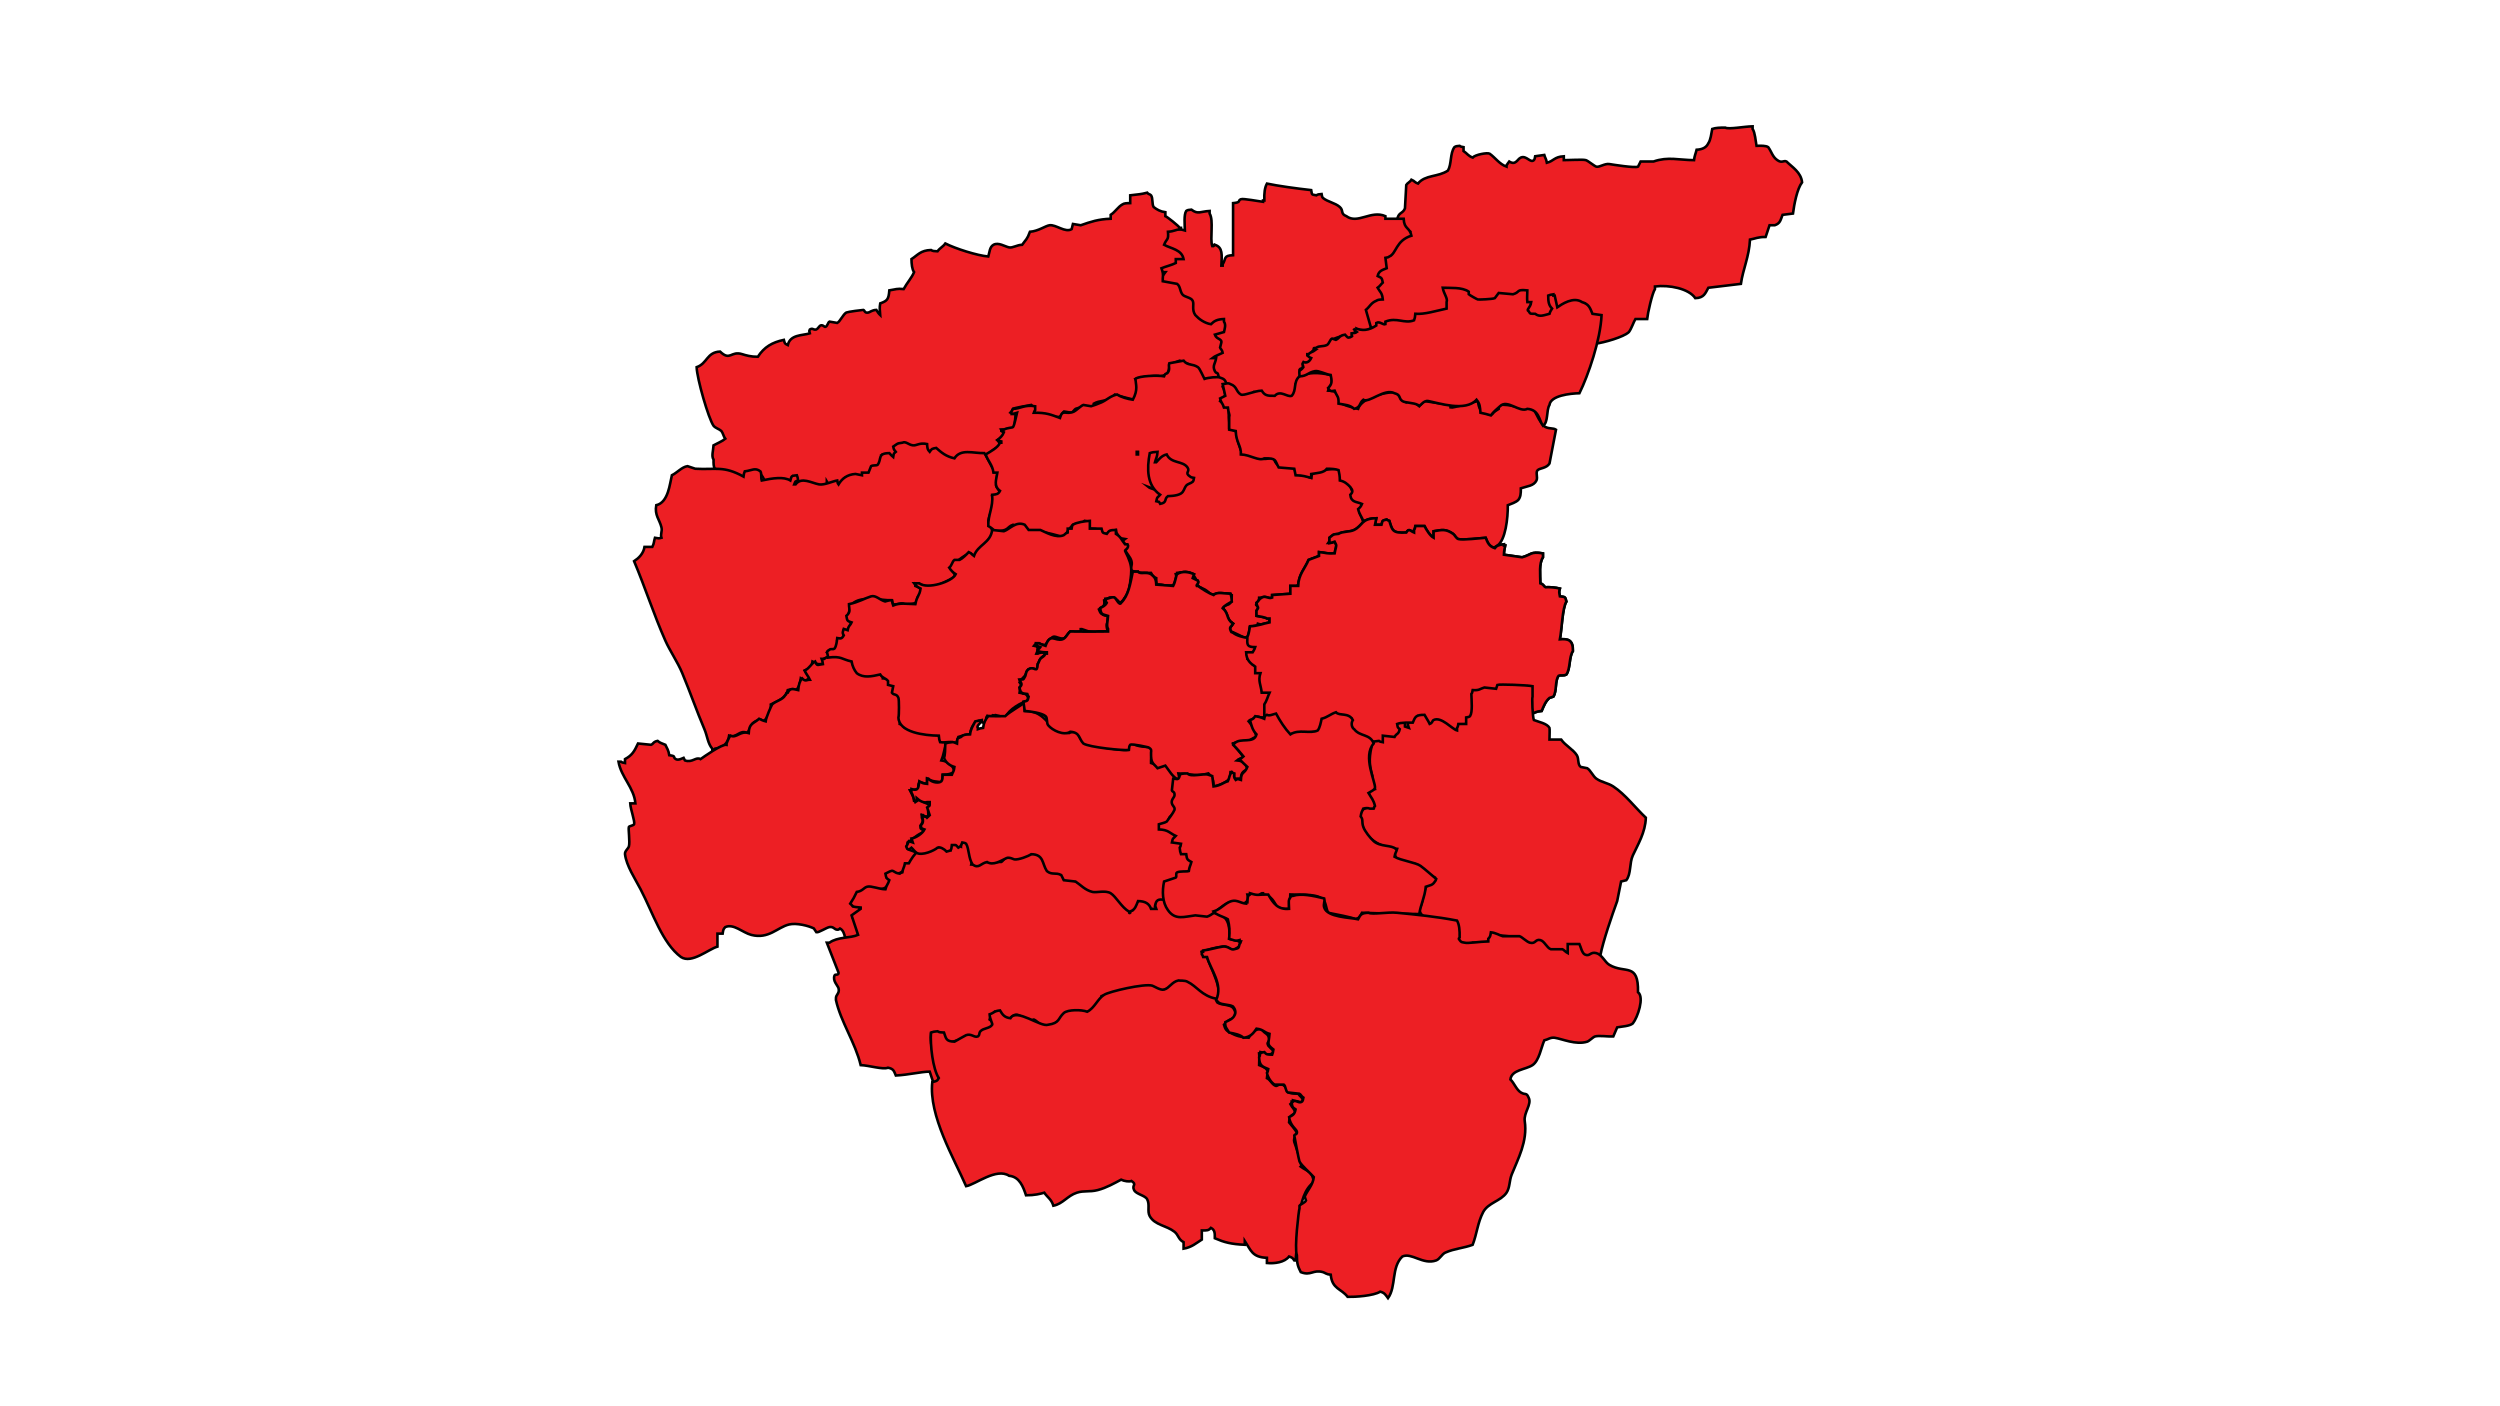 <?xml version="1.0" encoding="utf-8"?>
<!-- Generator: Adobe Illustrator 16.0.0, SVG Export Plug-In . SVG Version: 6.00 Build 0)  -->
<!DOCTYPE svg PUBLIC "-//W3C//DTD SVG 1.1//EN" "http://www.w3.org/Graphics/SVG/1.1/DTD/svg11.dtd">
<svg version="1.1" id="Layer_1" xmlns="http://www.w3.org/2000/svg" xmlns:xlink="http://www.w3.org/1999/xlink" x="0px" y="0px"
	 width="1920px" height="1080px" viewBox="0 0 1920 1080" enable-background="new 0 0 1920 1080" xml:space="preserve">
<path fill-rule="evenodd" clip-rule="evenodd" fill="#ED1F24" stroke="#000000" stroke-width="2" stroke-miterlimit="10" d="
	M1377,164c-2.667,0.333-5.333,0.667-8,1c-1.618,4.108-1.713,6.519-6,8c-1.333,0-2.667,0-4,0c-1,3-2,6-3,9
	c-5.933-0.035-7.685,1.199-12,2c-0.658,13.16-5.333,22.457-7,34c-8.333,1-16.667,2-25,3c-2.354,4.236-3.21,7.739-10,8
	c-4.98-7.399-20.122-10.374-31-9c0,0.667,0,1.333,0,2c-2.124,3.203-5.605,18.686-6,23c-3,0-6,0-9,0c-1.531,2.604-3.014,7.306-5,10
	c-3.846,3.759-19.109,8.19-26,9c0.675-5.072,4.908-16.742,3-20c-1.919-1.772-3.136-1.896-7-2c-0.605-4.468-2.313-5.754-4-9
	c-14.335-1.829-13.128,2.671-23,4c-0.072-4.271-0.817-6.164-2-9c-0.667,0-1.333,0-2,0c0,1,0,2,0,3c2.089,2.129,2.714,3.882,3,8
	c-1.833,1.285-1.712,1.968-4,3c-4.777,3.558-10.892,0.449-16-1c-0.536-1.516-0.675-1.693-1-4c1.519-1.02,1.967-1.498,3-3
	c-4.613-2.274-3.829-3.501-3-9c-1.257-0.65-2.071-1.089-3-2c-2.771,1.067-3.456,3.2-6,4c-2.992,0.94-9.958-1.455-11-1
	c-1,1.333-2,2.667-3,4c-2.398,1.029-13.605,1.312-15,1c-4.099-0.916-6.125-5.556-9-7c-5.516-2.771-10.511-0.532-15-2c0,1,0,2,0,3
	c3.905,3.212,2.463,7.111,2,13c-0.667,0-1.333,0-2,0c-3.113,2.065-19.477,4.75-22,4c-0.281,3.571-0.107,3.334-2,5
	c-6.678,5.023-11.97-2.964-21,1c0,0.667,0,1.333,0,2c-2.969,1.285-5.087-1.772-7-1c-0.372,0.15-0.33,2.253-5,3
	c-2.645-4.251-4.548-8.093-5-15c1.778-1.41,0.55-2.316,2-4c2.374-2.757,10.139-4.164,11-6c-2.883-1.834-3.607-2.421-4-7
	c2.315-1.615,2.352-1.461,3-5c-2.694-1.865-2.86-2.377-3-7c3.684-0.803,5.717-1.635,7-5c-0.961-1.417-0.977-3.273-1-6
	c1.667-0.333,3.333-0.667,5-1c1.406-2.937,0.347-5.988,1-7c2.285-3.543,12.134-6.622,14-11c-4.624-1.556-5.287-4.665-7-9
	c-1,0-2,0-3,0c0.744-6.219,4.444-4.713,6-9c0.333-6,0.667-12,1-18c0.58-1.16,3.054-2.339,4-4c2.665,1.154,2.104,1.916,5,3
	c5.57-6.935,15.407-4.885,23-10c2.922-4.914,1.516-13.247,5-18c1.18-0.803,1.681-0.773,4-1c1.073,0.752,0.945,0.601,3,1c0,1,0,2,0,3
	c2.718,1.807,3.543,3.777,7,5c1.927-2.291,11.361-3.935,13-3c4.357,3.058,7.533,8.059,13,10c0-0.333,0-0.667,0-1
	c0.682-0.771,1.311-2.231,2-3c5.218,3.266,6.177-1.745,9-3c4.243-1.886,7.334,4.497,10,2c0.752-1.073,0.602-0.946,1-3
	c2.333-0.333,4.667-0.667,7-1c0.836,2.9,1.391,2.574,2,6c5.452-1.4,5.598-4.551,13-5c0,1,0,2,0,3c4.045,0.034,14.718-0.723,17,0
	c1.638,0.519,6.62,4.665,8,5c2.41,0.585,6.476-2.589,10-2c2.612,0.437,19.613,3.141,22,2c0.667-1.333,1.333-2.667,2-4
	c3.333,0,6.667,0,10,0c10.984-3.819,19.493-1.093,31-1c0.404-3.505,1.257-4.912,2-8c4.554-0.246,7.481-1.746,9-5
	c1.753-2.464,2.342-7.641,3-11c2.448-0.85,6.184-1.039,10-1c2.639,1.486,14.313-0.833,21-1c0,0.667,0,1.333,0,2
	c1.915,2.847,2.289,9.286,3,13c3.28-0.117,7.184-0.236,9,1c2.681,3.729,3.222,7.379,7,10c3.604,2.555,4.83-0.041,7,1
	c4.424,4.409,11.145,8.186,12,16C1380.148,145.077,1377.913,156.905,1377,164z"/>
<path fill-rule="evenodd" clip-rule="evenodd" fill="#ED1F24" stroke="#000000" stroke-width="2" stroke-miterlimit="10" d="
	M1015,149c0.372,2.076,0.242,1.925,1,3c3.652,3.087,9.349,3.74,13,7c3.055,2.728,0.245,5.127,5,7c8.671,6.426,18.835-4.813,30,0
	c0,0.667,0,1.333,0,2c4.666,0,9.334,0,14,0c0.437,8.375,4.592,6.247,6,13c-12.02,3.702-11.456,13.684-17,16
	c-1.073,0.752-0.946,0.601-3,1c0.333,2.667,0.667,5.333,1,8c-3.379,1.409-5.977,1.903-7,6c2.933,1.474,3.223,1.082,4,5
	c-1.514,1.411-2.208,2.764-4,4c1.927,3.457,3.496,3.695,4,9c-2.532,0.074-3.716,0.121-5,1c-4.048,1.63-5.025,4.545-8,7
	c1.333,4.666,2.667,9.334,4,14c-2.091,1.121-1.832,1.435-5,2c-1.387-0.696-4.559-0.241-7-1c-0.672,4.05-1.835,6.19-6,7
	c-1.545-1.93-2.458-2.783-4-2c-2.396,0.708-5.355,1.458-8,3c-0.333,1-0.667,2-1,3c-6.091,4.672-14.11,0.831-16,10
	c2.542,1.456,1.128-0.217,2,3c-3.681,0.759-2.806,1.46-7,2c-0.376,5.819-2.007,2.916-3,5c0.333,2,0.667,4,1,6
	c-0.334,0.861-3.769,4.151-4,5c-0.742,2.729,1.819,1.243,2,2c1.302,5.454-3.971,8.826-9,9c-6.195-6.043-8.875,2.813-18-1
	c-2.927-1.223-1.773-3.422-7-4c-2.206,2.508-7.742,3.719-12,4c-4.853-10.273-19.084-13.202-20-26c1.32-2.74-0.196-2.411-1-6
	c2.837-0.293,4.364-0.666,6-2c0.804-1.021,0.355-0.274,1-2c-1.627-2.372-3.794-9.335-4-13c2.868-1.078,4.622-1.221,6-4
	c0.751-1.073,0.601-0.946,1-3c-0.913-0.932-1.331-1.755-2-3c-4.88,1.566-5.971,3.769-13,4c-2.214-2.777-7.07-4.228-9-7
	c-2.539-3.646,0.126-8.29-1-11c-2.333-1.333-4.667-2.667-7-4c-1-2-2-4-3-6c-3.942-4.367-11.895-1.539-13-9
	c1.025-1.117,2.12-2.833,3-4c-1.333,0-2.667,0-4,0c0-1.333,0-2.667,0-4c0.333,0,0.667,0,1,0c0-0.333,0-0.667,0-1
	c3-0.667,6-1.333,9-2c0.536-1.516,0.675-1.693,1-4c1.667,0,3.333,0,5,0c0-0.333,0-0.667,0-1c-1.914-1.148-3.309-4.177-5-5
	c-6.321-3.077-8.177,1.681-9-7c3.434-2.204,2.305-3.371,3-8c7.898-0.607,6.859-2.075,14,0c-0.156-4.485-0.849-12.221,1-15
	c1.18-0.803,1.681-0.773,4-1c5.125,3.862,6.722,1.421,14,1c0,0.667,0,1.333,0,2c3.252,5.261,0.086,19.107,2,25c0.333,0,0.667,0,1,0
	c1.023-0.639,0.204-2.169,1-1c6.214,1.866,5.447,7.925,5,16c0.333,0,0.667,0,1,0c0-0.333,0-0.667,0-1c2.863-4.561,0.359-6.716,8-7
	c0-13.332,0-26.668,0-40c6.626-0.629,3.167-1.82,6-3c1.77-0.737,14.106,1.68,17,2c0-0.333,0-0.667,0-1c0.333,0,0.667,0,1,0
	c-0.177-5.725,0.268-9.771,2-13c8.477,1.776,22.754,3.754,34,5c0.739,3.956,0.094,3.212,4,4
	C1012.18,149.197,1012.681,149.227,1015,149z"/>
<path fill-rule="evenodd" clip-rule="evenodd" fill="#ED1F24" stroke="#000000" stroke-width="2" stroke-miterlimit="10" d="
	M895,163c0,1,0,2,0,3c1.433,0.559,10.313,7.56,11,9c0.333,0,0.667,0,1,0c0,0.333,0,0.667,0,1c-4.798,0.453-4.817,1.643-10,2
	c0.579,6.855-0.893,4.812-3,10c5.479,3.018,13.578,3.643,15,11c-2,0-4,0-6,0c0,1,0,2,0,3c-2.927,1.488-7.71,2.676-11,4
	c1.15,3.36,1.376,4.356,1,8c0,0.667,0,1.333,0,2c3.666,0.667,7.333,1.333,11,2c2.527,1.842,2.083,5.308,4,8
	c1.617,2.27,6.718,2.288,8,5c1.294,2.737-0.946,6.698,2,11c2.87,3.101,6.996,6.121,12,7c2.551-2.578,4.924-3.79,10-4
	c0,0.667,0,1.333,0,2c1.659,2.453,0.616,5.25,0,8c-2.333,0.667-4.667,1.333-7,2c1.238,3.333,3.917,2.811,5,5c0,0.333,0,0.667,0,1
	c-0.333,1.333-0.667,2.667-1,4c0.289,1.03,1.586,1.415,2,4c-2.131,1.104-6.067,2.427-8,4c1,0,2,0,3,0c-0.598,4.156-3.097,5.951-1,10
	c1.569,3.03,2.091-0.76,3,5c-4,0.333-8,0.667-12,1c-1.085-2.456-2.65-6.649-5-8c-3.186-2.337-9.374-4.784-13-6c-2.667,1-5.333,2-8,3
	c0.045,6.338-1.693,8.18-7,9c-1.935-0.985-15.672,0.644-19,2c3.193,4.699,0.342,8.597,0,16c-3.09-0.086-16-4-16-4
	c-0.376,0.22-1.262,2.664-2,3c-4.76,2.168-9.482,1.43-14,4c0,0.667,0,1.333,0,2c-4.713,2.345-9.698,0.06-14,2
	c-0.595,0.269-2.183,2.729-3,3c-2-0.333-4-0.667-6-1c-0.451,0.202-2.258,3.746-3,4c-4.039,1.38-15.427-2.413-20-2
	c0.084-3.1,0.59-4.023,0-5c-0.74-0.872-1.26-1.128-2-2c-3.612,0.686-12.692,2.165-14,3c-0.803,1.179-0.773,1.681-1,4c1,0,2,0,3,0
	c-0.333,3.667-0.667,7.334-1,11c-3.333,0.333-6.667,0.667-10,1c0,0.333,0,0.667,0,1c2.525,1.466,1.544,0.44,2,4
	c-2.918,1.051-2.346,1.818-5,3c1.441,2.056,1.553,1.301,2,5c-6.081,1.555-6.822,5.689-13,7c-0.737-0.406-15.14-2.286-18-1
	c-3.246,1.46-2.05,3.461-8,4c-2.374-2.75-8.629-6.533-13-7c-1.568,1.829-0.882,1.396-4,2c-1.104-3.189-0.744-4.639-4-6
	c-2.76-1.193-6.277,2.896-12,1c-1.596-0.529-2.327-1.8-6-2c-0.867,1.191-0.823,1.125-2,2c0.636,3.79,0.316,4.492,0,9
	c-5.412-0.569-4.607-2.319-10-3c0,0.333,0,0.667,0,1c-0.333,0-0.667,0-1,0c0.558,1.604,0.8,2.404,1,5c-2.658,1.271-1.243,2.729-3,4
	c-1.853,1.341-4.571-0.644-6,1c-1.014,1.167,0.36,3.161-1,4c-1.667,0-3.333,0-5,0c0,0.667,0,1.333,0,2
	c-4.666,0.333-9.334,0.667-14,1c-3.422,1.824-1.646,4.801-7,6c-1.457-2.54-4.984,0.612-7-3c0,0.667,0,1.333,0,2
	c-1.875,0.652-3.913,0.952-7,1c-3.782-2.433-12.634-0.858-16-3c-0.945-0.601-1.678-3.108-3-4c-1.012,3.677-0.657,3.518-5,4
	c-2.594-2.804-10.632-1.249-17-1c-1.428-4.329-4.123-6.834-10-7c-1.065,0.778-3.692,1.489-5,2c0,1,0,2,0,3c-1.792-0.207-23-7-23-7
	c-1.049-1.549-1.031-4.085-1-7c-1.737-2.749-0.263-6.638,0-11c2.546-1.397,6.682-3.077,9-5c-1.218-1.579-1.749-4.443-3-6
	c-1.807-1.625-4.406-2.111-6-4c-3.947-5.703-12.662-35.963-13-45c8.287-2.829,7.699-11.501,18-12c7.947,7.607,8.211-0.8,17,2
	c2.65,0.844,6.72,2.057,12,2c4.935-7.542,11.041-11.069,20-13c0.829,2.963,0.443,2.733,3,4c1.959-8.188,11.016-7.212,17-9
	c-0.4-2.266-0.918-1.084,0-3c2.402-1.368,2.395,0.701,5,0c0.744-0.2,2.501-2.805,3-3c2.166-0.847,2.964,1.355,4,1
	c1.436-0.492,1.96-3.549,3-4c2,0.333,4,0.667,6,1c2.284-1.158,4.345-6.466,7-8c0.85-0.491,12.723-2.062,13-2
	c1.119,0.249,0.898,2.745,4,2c1.248-0.3,2.599-1.812,6-2c0.854,1.46,1.812,2.867,3,4c-0.306-4.509-0.645-5.208,0-9
	c5.533-1.934,6.465-3.196,7-10c5.202-0.779,5.622-1.519,11-1c2.387-4.497,6.293-8.776,8-13c-1.629-2.319-1.919-6.191-2-10
	c4.876-3.153,6.999-6.74,15-7c1.295,0.877,2.467,0.894,5,1c1.766-2.505,4.233-3.495,6-6c7.856,3.962,24.413,9.258,33,10
	c1.03-3.405,0.997-7.323,4-9c3.754-2.147,8.856,1.422,12,2c2.874,0.529,5.897-1.903,10-2c2.987-4.272,3.766-3.921,6-10
	c6.43-0.479,11.871-4.541,15-5c4.879-0.716,12.132,5.943,17,3c0.333-1.333,0.667-2.667,1-4c2,0.333,4,0.667,6,1
	c7.62-2.673,13.496-4.677,23-5c0-1,0-2,0-3c3.443-2.206,5.635-6.14,9-8c1.417-0.961,3.273-0.976,6-1c0-2,0-4,0-6
	c6.358-0.779,8.072-0.736,13-2c0.773,1.16,2.432,1.197,3,2c1.576,2.228,0.601,6.895,2,9C888.47,160.967,891.239,162.509,895,163z"/>
<path fill-rule="evenodd" clip-rule="evenodd" fill="#ED1F24" stroke="#000000" stroke-width="2" stroke-miterlimit="10" d="
	M685,461c-8.059,0.401-26.81-4.887-32,5c-0.236,0.382-2,9-2,9c1.283,2.072,2.077,2.303,3,5c-1.624,1.254-2.007,2.102-3,4
	c-1,0-2,0-3,0c0,2,0,4,0,6c-2.121,0.451-3.647,0.896-5,2c0.223,1.027-0.083,4.659-1,6c-2.478,1.498-5.349,0.396-7,3
	c2.252,2.377,1.092,0.351,1,4c-4.163,0.766-3.636,0.519-4,5c-5.692,0.272-3.625-0.097-8-2c-0.71,4.982-2.3,5.263-6,7
	c1.339,2.151,2.753,3.583,4,6c-2.67,0.979-1.718,1.282-5,2c-0.867-1.191-0.823-1.125-2-2c-0.567,3.579-1.171,7.451-4,9
	c-2.24-1.4-3.276-0.545-6,0c-1.664,6.453-7.75,8.444-13,11c0.501,3.858-2.097,10.896-6,13c-1.737-1.322-1.607-1.728-3-1
	c-6.763,1.781-5.689,4.974-9,10c-5.992-3.038-7.983,4.084-14,2c-0.727,5.817-4.978,9.533-11,10c-0.713,0.565-0.042,1.442-2,1
	c0-0.333,0-0.667,0-1c-3.425-4.022-3.731-9.664-6-15c-5.904-13.885-10.89-28.283-17-43c-3.584-8.634-9.504-17.104-13-25
	c-8.94-20.191-15.559-40.953-24-61c3.514-2.307,7.216-5.872,8-11c2,0,4,0,6,0c1.496-3.037,1.062-3.879,2-7c3.1,0.42,2.383,0.713,5,0
	c-0.927-2.997,0.755-4.822,0-8c-1.43-6.017-5.397-9.275-4-17c9.344-2.115,10.426-16.684,12-23c4.001-1.892,7.622-6.341,12-7
	c2,0.667,4,1.333,6,2c15.858,0.899,21.625-2.485,37,6c0.294-2.329,0.451-2.477,1-4c5.475-0.647,7.894-3.155,12,0
	c1.111,2.015,0.273,4.446,1,7c8.563-1.785,16.884-3.059,22,0c1.012-3.676,0.656-3.518,5-4c0.535,1.516,0.675,1.693,1,4
	c-2.873,1.12-1.842,0.174-3,3c0.333,0,0.667,0,1,0c4.487-5.987,12.275-1.069,18,0c3.969,0.741,10.581-2.435,14-3
	c0.372,2.076,0.242,1.924,1,3c2.642-4.388,6.597-7.58,13-8c1.667,0.333,3.333,0.667,5,1c0-0.667,0-1.333,0-2c1.667,0,3.333,0,5,0
	c0.667-1.667,1.333-3.333,2-5c1.466-0.909,3.96-0.273,5-1c3.359-4.424-0.369-8.927,9-9c0.87,1.048,1.956,2.125,3,3
	c0.552-3.136,0.21-2.434,2-4c-1.341-1.902-1.283-0.875-2-4c2.725-1.708,2.498-2.536,7-3c2.749-1.296,4.611,1.537,8,2
	c3.128,0.428,4.848-2.241,11-1c0.188,3.479,0.376,4.238,2,6c1.615-2.315,1.461-2.352,5-3c4.116,3.667,7.567,6.542,14,8
	c4.901-7.572,14.081-3.84,23-4c2.708,4.219,4.944,9.521,8,14c0.667,0,1.333,0,2,0c0,0.333,0,0.667,0,1
	c-0.333,3.333-0.667,6.667-1,10c0.694,2.23,2.36,2.514,3,6c-2,0.667-4,1.333-6,2c2.302,7.073-2.017,13.242-3,19
	c-0.597,3.492,3.801,5.438,4,11c-5.838,4.083-9.763,12.963-16,16c-1.345-2.305-1.22-1.823-2-2c-6.216,2.034-10.768,6.892-15,11
	c1.304,3.464,4.058,4.242,3,7c-1.795,1.734-15.877,8.491-19,8c-3.124-0.492-7.008-2.424-11-3c0,0.667,0,1.333,0,2
	c3.562,1.112,4.31,1.924,5,6c-8.145,3.625,2.264,8.126-13,8c-3.16-1.751-6.548,1.006-9,0C685.248,462.927,685.399,463.055,685,461z"
	/>
<path fill-rule="evenodd" clip-rule="evenodd" fill="#ED1F24" stroke="#000000" stroke-width="2" stroke-miterlimit="10" d="
	M1007,367c0.372-2.076,0.242-1.924,1-3c3.823-2.5,13.586-4.055,20-4c2.517,10.233,8.191,9.744,10,16c1.708,3.205-0.843,3.879,0,6
	c2.894,4.182,6.567,0.499,8,7c-4.985,2.985-0.114,6.276,1,12c-1.262,1.358-1.365,1.769-2,4c-2.786,1.229-6.576,4.069-9,5
	c-4.691,1.801-8.675-0.406-12,2c-1.495,1.397-2.886,3.244-4,5c0.667,0,1.333,0,2,0c1.737-1.322,1.607-1.728,3-1
	c2.502,1.457,2.156,0.586,3,4c-1.428,1.55-2.118,3.874-3,6c-2.733-0.662-6.9-0.554-11-1c-1.962,5.176-6.239,2.477-9,6
	c0,1.333,0,2.667,0,4c-0.728,1.412-3.339,1.859-4,3c-2.645,4.565-2.015,10.001-5,12c-1.774,1.215-1.749,0.015-3,1
	c-0.961,1.417-0.977,3.273-1,6c-8.21-0.164-9.056,1.391-15,3c-0.975,0.264-6.157-1.187-10-1c-0.123,4.014-0.081,3.171-2,5
	c-1.493,1.423,1.919,0.929,2,1c0.943,3.895-2.665,4.769-1,6c4.095,3.455,8.432,0.318,10,7c-3.033,0.983-2.988,1.966-6,3
	c-1.358-1.262-1.769-1.365-4-2c-0.829,2.963-0.443,2.732-3,4c-1.073-0.752-0.946-0.601-3-1c-0.084,3.817,0.053,5.365-1,7
	c-1.18,0.803-1.681,0.773-4,1c-2.412-2.629-8.215-3.89-11-6c0.877-2.72,1.707-2.938,3-5c-4.701-3.043-6.139-7.357-8-14
	c6.084-0.149,6.986-1.938,7-8c-1.604-0.558-2.404-0.8-5-1c-1.684,0.563-6.891-0.111-11,1c-2.776-3.839-6.113-5.151-11-7
	c1.023-3.744-1.911-8.844-5-10c-2.423-1.463-5.786-0.245-10,0c0,0.333,0,0.667,0,1c-0.333,0-0.667,0-1,0
	c0.521,2.243,1.163,2.899,0,5c-1.33,4.029-2.641,4.092-8,4c-1.549-1.049-4.085-1.031-7-1c0-1.667,0-3.333,0-5
	c-2.951-1.106-2.662-1.489-4-4c-5.491,0.199-11.829,0.273-15-2c-1.398-2.66,0.954-3.198,0-7c-0.868-3.459-3.812-5.57-5-9
	c1.624-1.35,1.121-0.64,2-3c-2.057-1.224-2.913-1.648-4-4c1.754-0.631,0.971-0.193,2-1c-3.743-0.531-4.675-1.099-6-4
	c-0.752-1.073-0.602-0.945-1-3c-5.118,0.676-6.083,3.945-9,3c-5.012-2.791-2.52-4.116-12-4c0.642-2.185,1.277-2.931,0-5
	c-1.073-0.752-0.946-0.601-3-1c-2.692,2.97-6.714,1.878-9,3c-2.728,2.921-5.12,6.265-7,10c-4.279-2.156-23.199-6.58-26-5
	c-6.708-4.364-1.523-4.059-10-4c-1-0.333-2-0.667-3-1c-5.252,1.851-2.491,4.833-14,5c-1.483-1.746-2.874-2.836-5-4
	c-0.242-8.74,3.866-14.455,3-24c3.542-0.344,4.609-0.436,6-3c-5.117-3.937-2.867-8.337-2-14c-1,0-2,0-3,0
	c-0.827-6.135-4.26-8.862-6-14c3.32-1.952,9.484-5.196,11-9c0.333,0,0.667,0,1,0c0-0.333,0-0.667,0-1c-2.076-0.372-1.924-0.242-3-1
	c2.002-1.715,3.942-3.244,5-6c-1.191-0.868-1.125-0.822-2-2c0.667,0,1.333,0,2,0c2.334-1.529,6.23-1.394,7-2
	c1.424-2.241,2.365-8.765,3-11c-2.185,0.642-2.931,1.277-5,0c0.913-0.932,1.331-1.755,2-3c5.401,0.022,8.809-3.394,17-2c0,1,0,2,0,3
	c-0.804,1.021-0.355,0.274-1,2c9.624-0.168,13.099,1.449,20,4c2.156-7.426,4.686-1.889,11-5c1.404-0.692,5.349-4.469,7-5
	c2,0.333,4,0.667,6,1c1.464-0.376,5.448-1.874,8-3c3.898-1.72,6.899-5.062,12-6c2.813,2.035,8.139,3.442,12,4
	c4.25-7.967,2.204-11.721,2-16c2.667-2.423,17.166-2.843,22-2c1.015-2.863,1.873-1.34,3-3c1.781-2.623,0.189-4.622,1-7
	c3.666-0.667,7.333-1.333,11-2c3.038,3.962,6.729,2.124,11,5c1.503,1.012,4.065,7.403,5,9c2.811-1.02,10.472-1.852,12-1
	c3.261,1.037,3.917,1.784,5,5c-3.245,0.828-1.528-0.49-3,2c1.295,1.795,2.327,6.72,2,7c-1.732,1.724-2.783,1.499-4,4
	c1.855,1.386,5.872,5.002,7,7c-1.001,2.176,0.231,7.973,0,14c1.8,0.779,4.532,1.774,6,3c-1.501,2.695,3.457,15.201,4,16
	c2.885,1.741,3.628-0.888,7,0c6.845,1.802,5.819,6.978,17,3c1.482,6.34,4.677,8.321,13,8c1.545,0.708,0.135,0.129,3,0
	c0.807,3.717,1.133,5.072,5,6C1001.082,363.889,1003.703,366.224,1007,367z"/>
<path fill-rule="evenodd" clip-rule="evenodd" fill="#ED1F24" stroke="#000000" stroke-width="2" stroke-miterlimit="10" d="
	M873,347c0,0.667,0,1.333,0,2c0.333,0,0.667,0,1,0c0-0.667,0-1.333,0-2C873.667,347,873.333,347,873,347z"/>
<path fill-rule="evenodd" clip-rule="evenodd" fill="#ED1F24" stroke="#000000" stroke-width="2" stroke-miterlimit="10" d="
	M909,368c0.333-2.333,0.667-4.667,1-7c-5.393-1.792-5.452-4.692-13-5c-3.155-2.044-9.583,0.622-13,2c2.754,4.019,1.181,5.712,1,11
	c3.185,2.58,6.783,7.525,9,11c4.702-1.533,10.917-1.835,14-5c2.011-2.064,1.534-4.196,4-6c0-0.333,0-0.667,0-1
	C911,368,910,368,909,368z"/>
<path fill-rule="evenodd" clip-rule="evenodd" fill="#ED1F24" stroke="#000000" stroke-width="2" stroke-miterlimit="10" d="
	M882,374c1.021,0.804,0.274,0.355,2,1C882.979,374.196,883.726,374.645,882,374z"/>
<path fill-rule="evenodd" clip-rule="evenodd" fill="#ED1F24" stroke="#000000" stroke-width="2" stroke-miterlimit="10" d="
	M1151,311c10.258-0.92,13.4,2.922,27,3c1.375,3.274,5.705,12.543,9,14c3.482,1.54,5.694,0.525,8,2c-1.667,8.666-3.333,17.334-5,26
	c-2.287,3.637-7.265,3.462-9,5c-1.91,1.693,0.227,5.415-1,8c-1.998,4.209-7.243,4.418-12,6c0.072,4.166-0.229,6.829-2,9
	c-2.059,1.946-5.148,2.832-8,4c0.104,9.893-1.759,26.826-8,31c-1.895,1.521-3.589,1.789-7,2c-1.141-2.178-2.624-5.077-4-7
	c-2.102,0.379-18.548,1.924-21,1c-1.602-0.604-1.792-3.22-3-4c-5.961-3.854-6.99-2.798-13-2c0,2,0,4,0,6
	c-2.076-0.372-1.925-0.242-3-1c-3.728-3.864-3.836-8.267-11-9c-0.333,1.667-0.667,3.333-1,5c-1.333,0-2.667,0-4,0
	c-0.333-0.667-0.667-1.333-1-2c-1.751-1.075-0.711,1.54-1,2c-4,0-8,0-12,0c-0.973-3.303-1.85-4.127-2-9
	c-2.329-0.294-2.477-0.451-4-1c-1.271,4.553-3.176,4.301-9,4c0.505-3.188,0.872-2.919,2-5c-1.667,0-3.333,0-5,0
	c-1.18,0.803-1.681,0.773-4,1c-1.428-3.413-3.13-5.312-4-9c1.521-1.313,2.113-1.895,3-4c-4.142-1.867-8.328-0.94-9-7
	c2.108-2.063,2.147-3.331,0-6c-2.132-2.239-4.331-4.255-8-5c-0.023-3.578-0.462-5.414-1-8c-2.241-0.779-5.431-1.021-9-1
	c-2.376,3.251-7.348,3.191-12,4c0,1,0,2,0,3c-4.017-0.856-6.095-1.977-12-2c-0.333-1.667-0.667-3.333-1-5c-4-0.333-8-0.667-12-1
	c-3.179-5.678-1.301-7.13-11-7c-4.14,2.437-10.521-2.711-18-3c0.318-6.784-3.6-8.803-4-18c-1.667-0.333-3.333-0.667-5-1
	c0-3.333,0-6.667,0-10c0.714-1.643-0.651-2.824-1-7c-1,0-2,0-3,0c-1.013-3.531-2.12-3.297-3-7c1.333-0.667,2.667-1.333,4-2
	c-0.667-3-1.333-6-2-9c3.269-0.328,3.817-1.24,6,0c5.211,1.795,4.031,5.622,8,8c2.087,1.159,10.237-2.791,16-3
	c2.255,3.549,3.906,4.122,10,4c4.406-4.785,9.484,1.263,13,0c4.023-4.366,0.978-10.731,6-15c6.872-3.094,14.464-3.172,24-1
	c0.652,1.875,0.952,3.913,1,7c-1.954,1.521-2.221,2.172-3,5c5.373,0.11,6.504,1.228,8,5c0.994,1.68,0.103,2.291,1,4
	c2.666,2.308,10.514,4.099,14,5c2.424-7.54,16.937-12.557,29-13c1.892,2.023,5.365,7.113,8,8c0.667-0.333,1.333-0.667,2-1
	c4.093,0.095,5.785,2.171,8,4c0.816-0.931,2.874-3.633,4-4l20,3c0,0.667,0,1.333,0,2c1.635,0.52,17.844-4.389,21-5
	c0.596,3.703,1.082,7.392,5,9c1.417,0.961,3.273,0.977,6,1c1.341-1.773,3.07-2.852,5-4C1151,313,1151,312,1151,311z"/>
<path fill-rule="evenodd" clip-rule="evenodd" fill="#ED1F24" stroke="#000000" stroke-width="2" stroke-miterlimit="10" d="
	M1108,221c5.867,0.265,14.82-0.606,20,3c0,0.667,0,1.333,0,2c0.956,0.818,6.257,3.825,7,4c0.65,0.153,11.144-0.208,13-1
	c1-1.333,2-2.667,3-4c3.666,0.333,7.333,0.667,11,1c5.943-1.769,1.922-3.878,11-3c-0.069,4.751-0.344,5.899,0,9c1,0,2,0,3,0
	c-0.741,4.685-4.24,5.943-2,7c1.462,2.521,1.255,1.828,5,2c3.469,2.694,6.481,1.1,11,0c0.708-2.347,1.024-2.234,2-4
	c-2.441-2.48-2.983-4.896-3-10c1.516-0.535,1.693-0.675,4-1c0,0.333,0,0.667,0,1c0.333,0,0.667,0,1,0c0.667,3,1.333,6,2,9
	c3.441-2.334,12.354-8.44,19-4c5.159,1.541,6.115,4.237,8,9c2.333,0.333,4.667,0.667,7,1c-0.833,18.932-10.116,46.016-17,60
	c-7.166,0.192-22.099,1.748-23,9c-2.575,4.327-0.745,13.328-5,16c-3.05-4.392-2.985-12.348-12-13c-6.023,3.199-15.382-7.779-21-2
	c-2.261,2.026-5.251,4.488-7,7c-2.163-0.753-5.55-1.491-8-2c-0.416-4.75-0.293-6.594-3-10c-8.542,9.468-28.924,2.544-37,1
	c-4.413-0.844-6.029,5.141-8,3c-3.637-1.89-9.992-1.579-12-3c-3.157-2.234-0.854-4.648-6-6c-7.786-4.045-19.547,7.853-24,5
	c-3.186,2.557-1.822,5.844-7,7c-3.333-3.145-7.088-3.068-12-4c0.22-5.962-1.063-5.025-3-10c-2.402,0.307-3.317,1.054-5-2
	c3.119-2.896,3.003-5.313,2-10c-3.507-0.431-9.286-3.498-12-3c-5.451,1-6.427,4.042-12,4c-0.423-6.225,0.14-3.108,3-7
	c-0.308-2.161-1.394-1.949,0-4c2.478,1.109,4.635-0.163,6-3c-2.189-0.899-1.443-0.862-3-2c0-0.333,0-0.667,0-1c0.333,0,0.667,0,1,0
	c1.406-1.609,3.311-1.715,5-3c-0.333,0-0.667,0-1,0c-0.488-2.757,0.558-1.18,2-2c2.285-1.617,4.948-0.64,8-2
	c1.739-0.775,2.48-4.411,4-5c1,0.333,2,0.667,3,1c2.686-1.271,2.466-3.271,7-4c1.743,1.962,2.035,2.801,4,2
	c2.729-1.598,0.824,0.157,1-3c2.328-0.195,2.826-0.193,4-1c-1.191-0.867-1.125-0.823-2-2c1.083-0.909,0.085,0.078,1-1
	c4.742,2.228,10.139,1.953,16-2c0-0.667,0-1.333,0-2c2.858-1.489,5.093,1.746,7,1c0-0.667,0-1.333,0-2c8.818-3.57,14.63,1.896,22-1
	c0.558-1.604,0.8-2.404,1-5c7.105,0.535,15.681-2.213,24-4c0-1.667,0-3.333,0-5C1112.103,229.212,1108.811,225.689,1108,221z"/>
<path fill-rule="evenodd" clip-rule="evenodd" fill="#ED1F24" stroke="#000000" stroke-width="2" stroke-miterlimit="10" d="
	M889,347c-0.275,4.114-1.139,4.761-2,8c0.333,0,0.667,0,1,0c2.176-2.363,4.256-5.167,8-6c3.467,7.243,12.331,4.687,16,10
	c2.316,3.354-2.688,3.931,2,7c1.073,0.752,0.945,0.602,3,1c-0.372,2.076-0.242,1.924-1,3c-1.35,1.214-3.878,1.567-5,3
	c-1.751,2.237-1.631,4.468-4,6c-3.216,2.08-10,2-10,2c-3.363,2.448-0.185,4.82-6,6c-1.456-2.542,0.217-1.128-3-2
	c0.725-3.818,1.139-2.836,3-5c-10.233-7.158-10.294-19.789-8-32C884.725,347.401,886.152,347.11,889,347z"/>
<path fill-rule="evenodd" clip-rule="evenodd" fill="#ED1F24" stroke="#000000" stroke-width="2" stroke-miterlimit="10" d="
	M678,517c0,1.333,0,2.667,0,4c1.667,0,3.333,0,5,0c0,1.333,0,2.667,0,4c1,0,2,0,3,0c0,2,0,4,0,6c1.667,0.333,3.333,0.667,5,1
	c0,0.667,0,1.333,0,2c2.175,3.583,0.434,18.215,0,22c4.899,1.001,1.857,1.789,4,3c2.667,0,5.333,0,8,0c7.957,4.062,6.525,3.999,19,4
	c0,1.667,0,3.333,0,5c2.355,0.572,3.142,1.14,5,2c-2.004,5.865-2.288,9.933-4,14c4.881,0.687,9.412,3.766,10,9
	c-3.032,1.129-4.047,1.936-9,2c-0.068,2.856-0.391,4.279-1,6c-4.541-1.336-5.434-0.071-11-3c0,1.333,0,2.667,0,4
	c-3.326-0.263-5.338-1.866-6-1c-1.247,2.041-0.415,3.045-1,5c-2.606,0.812-4.041,0.425-6,1c1.408,2.639,2.737,5.936,4,9
	c2.055-1.441,1.301-1.553,5-2c1.681,3.682,4.041,1.941,6,5c-2.004,2.094-0.856,5.439-1,9c-0.333,0-0.667,0-1,0c0-0.333,0-0.667,0-1
	c-2.638,0.022-1.179,0.369-4-1c0,0.667,0,1.333,0,2c2.236,3.849-1.802,4.991-1,8c0.224,0.84,2.308,1.231,3,3
	c-5.651,1.456-8.356,5.414-13,8c-0.257,3.196-0.994,3.191,0,5c1.94,1.177,4.205,1.33,7,3c0,0.667,0,1.333,0,2
	c-4.923,3.09-6.992,10.188-12,13c-3.383,1.996-5.859-0.747-8,0c-3.1,1.224-2.261,0.375-3,4c2.006,1.396,2.066,1.346,3,4
	c-4.117,3.42-3.447,5.183-12,5c-4.453-3.132-12.416,1.859-14,5c-1.771,2.294-1.375,3.383-4,5c0.333,1,0.667,2,1,3
	c4.566,0.188,5.04,0.017,6,4c-2.69,0.894-4.818,2.604-6,5c2.698,3.524,3.913,7.941,4,14c-0.667,0-1.333,0-2,0
	c-1.69,1.142-4.896,1.066-8,1c-0.648-3.092-1.471-5.645-4-7c-0.751,0.356-0.043,1.056-2,1c-2.216-0.063-2.706-2.52-6-2
	c-2.184,0.345-8.299,4.359-10,4c-0.667-1-1.333-2-2-3c-4.045-1.982-13.235-4.377-19-3c-8.893,2.125-15.638,11.479-29,8
	c-6.748-1.757-13.558-8.869-20-6c-1.495,1.624-1.552,2.023-2,5c-1.333,0-2.667,0-4,0c0,3.333,0,6.667,0,10
	c-6.858,1.933-19.9,13.422-28,8c-14.218-10.504-21.482-33.683-31-52c-4.325-8.324-10.926-18.083-12-27c-0.289-2.401,2.491-4.178,3-6
	c0.943-3.38-0.658-13.697,0-15c0.281-0.557,3.691-1.074,4-2c0.755-2.267-2.771-11.387-3-16c1.333,0,2.667,0,4,0
	c-1.113-12.264-10.88-19.965-13-32c0.667,0,1.333,0,2,0c1.073,0.752,0.946,0.602,3,1c0-1,0-2,0-3c5.521-3.015,7.115-5.882,10-12
	c3.333,0.333,6.667,0.667,10,1c1.867-0.685,1.541-2.303,5-3c1.55,1.428,3.874,2.118,6,3c1.332,2.839,2.409,4.155,3,8
	c5.783,0.746,2.27,1.304,5,3c1.905,1.184,5.218-0.692,6-1c0.333,0.667,0.667,1.333,1,2c5.839,2.044,8.406-3.062,12-1
	c2.387-1.664,16.431-11.705,20-11c0-0.333,0-0.667,0-1c0,0,1.54-4.368,3-6c4.777,2.205,7.106-3.927,14-2
	c0.346-7.858,3.977-7.266,8-11c1.869,0.837,2.663,1.38,5,2c0.348-3.104,4.376-12.019,5-13c2.692-2.653,8.185-3.562,10-7
	c2.031-1.638-0.703-1.166,2-2c1.812-3.863,4.055-2.873,8-2c0.3-3.602,1.104-6.979,3-9c2.679,2.778,3.56,0.971,6,1
	c-1.291-2.688-2.883-4.313-4-7c3.98-1.984,4.644-5.07,8-7c1.693,3.911,1.603,2.504,6,2c-0.294-2.329-0.451-2.477-1-4
	c0.667,0,1.333,0,2,0c2.577-2.27,11.648-4.999,16-2c6.411,2.63,6.432,7.993,11,12C665.264,520.076,670.457,517.741,678,517z"/>
<path fill-rule="evenodd" clip-rule="evenodd" fill="#ED1F24" stroke="#000000" stroke-width="2" stroke-miterlimit="10" d="
	M837,400c0,2,0,4,0,6c3,0,6,0,9,0c0.946,3.393,0.385,3.111,4,4c1.865-2.694,2.377-2.86,7-3c0,1,0,2,0,3c3.91,2.301,4.232,4.658,7,8
	c0.667,0,1.333,0,2,0c1.552,2.859-2.263,4.484-2,5c7.159,14.053,4.614,14.959,3,33c-3.524,1.823-3.367,5.208-7,7
	c-1.962-2.666-3.558-3.635-8-4c-0.98,0.798-2.744,1.446-4,2c0.574,4.101-0.342,4.754-4,7c1,2.273,0.745,2.774,3,4
	c1.153,0.822,1.24,0.47,4,1c0,1.333,0,2.667,0,4c-1.422,2.063-1.414,5.086,0,8c-2.333,0-4.667,0-7,0c-4.88,2.317-12.957-2.263-14-2
	c0,0.667,0,1.333,0,2c-0.24,0.121-3,1-3,1c-1.667-0.333-3.333-0.667-5-1c-1.333,1.667-2.667,3.333-4,5c-3.281,1.474-6.923-1.564-9-1
	c-2.188,0.594-4.05,5.199-6,6c-4.602,1.89-5.887-3.485-9,1c3.245,0.828,1.528-0.49,3,2c0.144,1.124-0.067,1.788-1,4
	c0.333,0,0.667,0,1,0c0.715-0.492,4.529-1.75,7,0c-3.146,2.28-5.44,2.75-6,8c-0.803,1.18-0.773,1.681-1,4c-2.333,0-4.667,0-7,0
	c-1.971,5.6-4.399,5.562-7,10c2.344,3.244,0.634,2.748,0,8c5.443,0.907,6.08,1.117,7,6c-5.638,1.413-14.896,6.469-18,13
	c-1.104-0.315-8.763-2.244-9-2c-1.387,0.739-3.4,3.404-5,1c-1.251,1.743-0.013,4.126-2,5c-2.228,0.98-2.061-3.791-7,0
	c-2.209,2.253-3.444,5.052-4,9c-4.614,0.135-5.579,1.087-9,2c-0.474,1.299-1.214,3.959-2,5c-2.977-2.301-7.275-0.318-12-1
	c-0.558-1.604-0.8-2.404-1-5c-10.906-0.13-30.791-2.467-31-14c0.531-1.058,0.548-13.949,0-15c-1.41-3.532-3.45-1.738-5-4
	c0.333-1.667,0.667-3.333,1-5c-1.333-0.333-2.667-0.667-4-1c0-1,0-2,0-3c-1.77-2.273-4.293-2.107-6-5
	c-6.656,1.519-12.992,2.893-18-1c-1.928-2.316-3.391-5.497-4-9c-7.643-1.606-7.518-4.257-18-3c-0.395-3.979-1.977-4.031,1-6
	c1.397-1.11,2.66,0.192,4-1c1.274-1.828,1.707-5.257,2-8c2.402,0.307,3.318,1.054,5-2c-1.28-2.043-0.686-2.833,0-5
	c1,0.333,2,0.667,3,1c0.772-3.965,1.657-2.997,3-6c-3.364-1.121-3.313-1.133-4-5c3.701-3.288,2.026-4.805,2-9
	c7.137-1.415,12.759-4.775,17-6c3.678-1.062,6.648,2.881,11,4c0.148,0.038,2.354-1.203,5-1c0.294,2.329,0.451,2.477,1,4
	c5.449-2.199,9.446-1.186,17-1c1.321-6.777,3.142-6.081,4-12c-2.395-1.169-3.544-1.903-5-4c1.333,0,2.667,0,4,0
	c6.279,4.864,25.456-1.263,28-7c-2.126-1.358-3.623-2.892-5-5c1.896-1.437,2.316-4.743,4-6c1.333,0,2.667,0,4,0
	c2.244-1.075,5.289-4.173,7-6c2.31,1.012,2.163,1.712,4,3c2.961-8.769,12.733-9.815,14-20c3,0.333,6,0.667,9,1
	c4.448-1.538,9.213-7.961,16-5c1,1.333,2,2.667,3,4c3,0,6,0,9,0c3.862,1.623,12.012,6.64,18,4c1.546-1.133,0.843-1.084,3-2
	c0-1,0-2,0-3c1,0,2,0,3,0c0.372-2.076,0.242-1.924,1-3C826.823,401.137,833.271,400.22,837,400z"/>
<path fill-rule="evenodd" clip-rule="evenodd" fill="#ED1F24" stroke="#000000" stroke-width="2" stroke-miterlimit="10" d="
	M888,449c4.333,0.333,8.667,0.667,13,1c1.901-3.556,2.088-7.653,3-9c3.935-2.848,9.615-1.576,13,0c-0.333,1-0.667,2-1,3
	c1.333,0.667,2.667,1.333,4,2c1.002,1.911-1.443,3.291-1,4c0.333,0,0.667,0,1,0c2.738,2.063,8.896,5.959,12,7
	c2.582-2.73,8.329-1.065,13-1c0.599,1.725,0.89,3.152,1,6c-1.768,1.12-5.864,3.105-7,5c5.009,4.475,2.482,8.365,8,12
	c-1.551,2.488-2.977,2.522-2,5c1.294,2.468-0.429,0.681,2,2c2.725,2.16,7.802,3.616,12,4c0,1.667,0,3.333,0,5c0.667,0,1.333,0,2,0
	c1.18,0.803,1.681,0.773,4,1c0,1.333,0,2.667,0,4c-1,0.333-2,0.667-3,1c-1.18,0.803-1.681,0.773-4,1c0,1.333,0,2.667,0,4
	c3.393,0.946,3.111,0.385,4,4c1,0,2,0,3,0c0,1.667,0,3.333,0,5c0.333,0,0.667,0,1,0c0,0.333,0,0.667,0,1c1,0,2,0,3,0
	c-0.778,6.545,0.53,8.518,1,15c1.667,0.333,3.333,0.667,5,1c0,1.333,0,2.667,0,4c-2.791,3.14-3.089,10.099-4,15c-1,0-2,0-3,0
	c-1.764-0.883-2.862-0.761-4,0c-1.667,1-3.333,2-5,3c2.586,3.076,4.591,6.239,6,12c-3.602,0.758-5.543,3.291-8,4
	c-2.801,0.809-5.92-1.165-10,1c2.403,4.586,5.737,5.965,8,11c-2.121,0.451-3.647,0.896-5,2c5.514,0.562,6.834,2.164,8,7
	c-3.75,1.36-4.817,3.081-5,7c-1.667,0-3.333,0-5,0c-0.737-3.366,0.614-2.874-2-4c0-0.333,0-0.667,0-1c-0.333,0-0.667,0-1,0
	c-0.397,4.541,0.203,4.759-3,7c-1.343,0.973-5.647,3.404-10,4c-0.015-3.811-0.354-5.985-2-8c-0.74-0.872-1.26-1.128-2-2
	c-9.108,2.625-12.487,0.349-23,0c0.525,2.666,0.83,2.322,0,5c-4.607-2.438-6.971-7.059-10-11c-2,0.667-4,1.333-6,2
	c-3.42-4.118-5.183-3.447-5-12c0.043-1.423,0.798-2.451-2-4c0,0-12.282-3-14-2c-0.803,1.18-0.773,1.681-1,4
	c-3.912,0.578-30.688-2.053-35-5c-3.644-3.952-2.474-8.496-10-9c-4.935,3.244-13.755-1.02-17-5c-1.446-1.774-0.314-5.568-2-7
	c-2.917-2.478-11.751-3.661-16-4c-0.333-2.333-0.667-4.667-1-7c3.393-0.946,3.111-0.385,4-4c-0.804-1.021-0.355-0.274-1-2
	c-4.419-0.484-5.2-0.729-6-5c2.519-2.526,1.487-2.723,0-6c3.58-0.417,2.516,0.472,4-2c1.083-1.301,0.578-4.505,3-6
	c4.593-2.835,6.432,4.042,7-4c0.648-0.86,1.337-3.145,2-4c1.732-1.724,2.783-1.499,4-4c0.333,0,0.667,0,1,0c0-0.333,0-0.667,0-1
	c-3.089-0.005-5.134-0.339-7-1c0-0.333,0-0.667,0-1c1.191-0.868,1.125-0.822,2-2c-2.873-1.12-1.842-0.174-3-3c0.667,0,1.333,0,2,0
	c1.064,0.778,3.692,1.489,5,2c3.778-10.389,7.188-3.234,13-5c2.637-0.801,3.938-4.641,6-6c11.641,0.159,18.169,0.163,29,0
	c0-0.667,0-1.333,0-2c-1.464-2.423-0.245-5.786,0-10c-4.125-1.376-5.479-0.551-6-6c2.05-1.099,3.841-1.822,5-4
	c-0.752-1.073-0.602-0.945-1-3c3.068-0.213,4.953-1.972,7-1c1.136,0.54,3.76,6.623,5,4c5.732-5.613,7.033-14.517,9-24
	c1.333,0,2.667,0,4,0c1.42,2.363,6.383-0.19,10,2C886.636,443.267,887.723,444.055,888,449z"/>
<path fill-rule="evenodd" clip-rule="evenodd" fill="#ED1F24" stroke="#000000" stroke-width="2" stroke-miterlimit="10" d="
	M1057,398c-0.333,1.667-0.667,3.333-1,5c1.667,0,3.333,0,5,0c0.946-3.393,0.385-3.111,4-4c1.021,0.804,0.274,0.355,2,1
	c2.347,7.534,2.369,9.542,13,9c2.228-3.594,3.03-1.167,6,0c0-0.667,0-1.333,0-2c0.752-1.073,0.602-0.945,1-3c2.333,0,4.667,0,7,0
	c1.393,2.754,4.27,7.541,7,9c0-1.667,0-3.333,0-5c6.611-1.083,9.28-1.936,15,2c1.23,0.847,2.361,3.539,4,4
	c3.498,0.985,17.051-0.775,21-1c1.589,4.061,2.712,6.566,7,8c1.566-1.952,2.927-2.522,7-3c0,0.333,0,0.667,0,1c0.333,0,0.667,0,1,0
	c-0.482,2.473-0.862,3.684-1,7c4.666,0.667,9.334,1.333,14,2c6.998-1.891,6.384-4.688,16-3c0,1,0,2,0,3
	c-3.196,4.792-2.053,13.196-2,20c2.65,0.832,2.325,2.146,4,3c2.741-0.255,7.866,0.211,11,1c-0.797,2.722-0.546,2.91,0,6
	c4.059,0.514,4.079,0.203,5,4c-3.127,4.729-3.547,21.865-5,29c5.938-0.478,10.23,0.159,10,9c-3.119,4.652-1.803,13.348-5,18
	c-2.202,1.29-4.406,0.198-6,1c-2.944,3.988-1.185,11.557-4,16c-1,0.333-2,0.667-3,1c-2.999,2.54-4.32,6.058-6,10
	c-4.377,0.333-5.786,1.571-9,3c0-1,0-2,0-3c2.566-3.813,0.898-10.52,1-17c-1.257-0.65-2.071-1.089-3-2
	c-7.288,1.107-17.811,0.875-23,3c-2.799,1.146-7.858-1.315-9-1c-2.532,0.7-4.133,2.738-9,3c0.104,11.95-0.424,25.134-11,25
	c0,2,0,4,0,6c-8.683-0.668-10.734-6.758-19-9c-1.317,3.361-1.541,2.898-6,3c0-1,0-2,0-3c-2.789-1.839-2.825-3.185-7-4
	c-1.475,3.431-1.623,5.127-6,6c0,1.333,0,2.667,0,4c-1.333,0-2.667,0-4,0c-1.287-2.542-1.097-2.873-4-4
	c-0.909,1.083,0.078,0.085-1,1c1.574,2.237,1.918,2.655,2,7c-4.537,2.158-6.988,3.245-13,2c0,1.667,0,3.333,0,5
	c-8.368,0.14-24.35-6.631-25-14c-1.207-2.111-0.482-2.231,0-5c-4.171-0.586-4.606-1.881-8-3c-1.456,2.542,0.217,1.128-3,2
	c-0.333-1-0.667-2-1-3c-3.329,1.697-8.315,3.541-10,7c-1.521,1.895-1.789,3.589-2,7c-11.187,0.192-14.906,1.452-26,2
	c-2.53-5.729-5.856-10.039-9-15c-3.435,1.554-3.94,1.702-8,1c0-3,0-6,0-9c1.691-2.364,2.806-6.455,4-9c-2,0-4,0-6,0
	c-0.542-5.712-2.984-9.144-1-15c-1.333,0-2.667,0-4,0c0-1.667,0-3.333,0-5c-3.614-2.509-6.726-4.877-7-11c1.667,0,3.333,0,5,0
	c0.961-1.766,1.257-1.68,2-4c-6.39-0.055-6.341-1.55-6-8c1.088-1.628,1.593-5.859,2-8c5.296-0.063,9.537-1.951,15-3c0-1,0-2,0-3
	c-0.667,0-1.333,0-2,0c-1.628-1.088-5.859-1.593-8-2c0-1.333,0-2.667,0-4c2.375-3.376,0.708-1.455,0-6c1.857-1.51,1.715-2.775,4-4
	c3.012-1.835,4.91,1.151,8,0c0-0.667,0-1.333,0-2c4.666-0.333,9.334-0.667,14-1c0-2,0-4,0-6c2,0,4,0,6,0
	c0.298-8.956,5.155-13.174,8-20c2.667-1,5.333-2,8-3c0-1,0-2,0-3c5.887,0.587,5.793,1.347,12,1c0.446-3.247,1.743-5.679,1-7
	c-0.333-0.667-0.667-1.333-1-2c-1.516,0.536-1.693,0.675-4,1c0-1.333,0-2.667,0-4c2.744-1.939,2.02-2.677,7-3
	c3.212-2.063,8.549-1.24,12-3C1046.883,403.49,1045.244,398.199,1057,398z"/>
<path fill-rule="evenodd" clip-rule="evenodd" fill="#ED1F24" stroke="#000000" stroke-width="2" stroke-miterlimit="10" d="
	M738,646c2,0.333,4,0.667,6,1c0.415,6.75,3.737,11.13,2,17c5.507,0.377,4.25-0.561,8-2c5,0,10,0,15,0c0.973-0.393,3.027-3.611,4-4
	c3.333,0.333,6.667,0.667,10,1c4.753-1.39,8.183-3.882,16-4c0.466,3.301,4.156,10.663,6,13c3.045,2.501,7.705,2.556,12,4
	c0,1,0,2,0,3c11.46,0.057,13.727,6.507,23,9c4.666,0.333,9.334,0.667,14,1c3.681,2.085,2.339,5.681,8,7c0,1,0,2,0,3
	c2.712,1.194,3.904,3.239,6,5c1.021-0.804,0.274-0.355,2-1c1.915-5.236,2.452-8.027,10-8c1.625,2.493,3.967,4.885,7,6
	c0.104-5.43,1.288-7.174,6-8c1.358,1.262,1.768,1.365,4,2c0.457,8.121,3.781,8.079,8,12c17.876,0.092,41.651-11.029,39,18
	c2.071,0.44,7.875,1.86,8,2c0.333,0,0.667,0,1,0c-0.639,2.962-0.595,3.69-3,5c-5.203,4.043-4.999-1.725-11-1
	c-6.052,0.731-11.603,2.333-16,4c0.631,1.754,0.193,0.971,1,2c1.456,2.542-0.217,1.128,3,2c1.444,5.817,15.244,29.93,6,34
	c-7.861-6.359-14.785-6.472-22-15c-11.553,0.255-10.193,5.113-20,7c-10.329-7.442-30.861,0.813-45,4c-0.941,6.866-7.136,11.24-13,13
	c-11.226-8.534-24.608,15.487-31,10c-3.945-1.013-5.401-3.92-8-5c-2,0.667-4,1.333-6,2c-1.479-0.823-3.714-4.285-5-5
	c-5.536-3.081-6.852,4.784-10,2c-4.318-1.602-3.67-4.016-9-5c-1.796,2.589-3.05,2.26-4,6c2.315,1.615,2.352,1.461,3,5
	c-0.804,1.021-0.355,0.274-1,2c-9.081,0.57-6.838,6.297-14,8c-3.608-3.185-14.902,2.481-21,3c-1-2.333-2-4.667-3-7
	c-2.667-0.333-5.333-0.667-8-1c0,0.333,0,0.667,0,1c-0.333,0-0.667,0-1,0c-1.011,13.719,5.162,22.095,6,37
	c-2.329,0.294-2.477,0.451-4,1c-1-3-2-6-3-9c-7.032,0.121-15.909,2.453-26,3c-1.475-3.431-1.623-5.127-6-6
	c-3.835,1.635-14.478-1.738-21-2c-4.063-17.149-15.385-33.414-19-50c0-0.333,0-0.667,0-1c-0.258-3.262,3.046-3.826,2-8
	c-0.506-2.019-4.879-5.806-3-10c0.432-0.965,3.217,0.321,3-2c-3-7.666-6-15.334-9-23c0.667,0,1.333,0,2,0
	c6.299-4.604,16.057-3.404,22-6c-1.667-5-3.333-10-5-15c2.333-1.667,4.667-3.333,7-5c0-0.333,0-0.667,0-1
	c-2.994-0.255-5.202-0.448-6-1c-0.872-0.74-1.128-1.259-2-2c1.83-2.716,3.467-5.636,5-9c4.491-0.597,5.232-3.235,8-4
	c3.099-0.856,9.292,1.93,14,2c0.853-3.279,2.005-3.948,3-7c-2.315-1.615-2.352-1.461-3-5c2.355-1.135,4.557-2.8,6-2
	c2.091,1.122,1.832,1.435,5,2c1.021-0.804,0.274-0.355,2-1c0.595-3.719,1.331-3.299,2-7c1,0,2,0,3,0c1.386-2.529,4.552-7.796,7-9
	l19-4c0.333,0,0.667,0,1,0c2.32,1.201-0.769,2.154,5,3c0-1.667,0-3.333,0-5c0.667,0,1.333,0,2,0c1.073-0.751,0.946-0.601,3-1
	c1.103,2.356,0.958,1.78,3,3C738,648.667,738,647.333,738,646z"/>
<path fill-rule="evenodd" clip-rule="evenodd" fill="#ED1F24" stroke="#000000" stroke-width="2" stroke-miterlimit="10" d="
	M787,546c17.687-0.311,17.141,16.125,34,17c1.417-0.961,3.273-0.977,6-1c1.273,2.368,2.931,6.275,5,8c3.026,2.361,28.485,6.578,34,6
	c0.333-1.667,0.667-3.333,1-5c1,0,2,0,3,0c4.462,3.013,10.494,2.362,15,3c0,1.667,0,3.333,0,5c-1.049,1.549-1.031,4.085-1,7
	c1,0.333,2,0.667,3,1c3.276,2.907,4.21,1.179,8,0c1.857,2.647,7.123,7.106,8,10c0.464,1.531-1.762,6.827-2,8
	c-0.251,1.239,2.85,3.047,3,4c0.372,2.366-2.563,4.203-3,6c-0.187,0.766,2.677,5.587,3,8c-1.223,1.123-5.301,3.683-6,5
	c-1.742,3.28,2.39,1.652-1,4c-1.894,1.723-4.273,1.177-5,2c-0.804,1.021-0.355,0.274-1,2c5.696-0.129,9.419,0.983,11,5
	c1.396,2.62,0.226,2.617-1,5c3.762,0.192,5.4,0.917,8,2c-0.77,3.097-1.997,3.84-1,6c1.064,0.778,3.692,1.489,5,2
	c0.262,4.371,2.378,2.852,3,9c-1.231,1.341-1.825,3.583-3,5c-2.787,2.282-5.188,0.846-9,2c0,1,0,2,0,3c-2.328,0.195-2.826,0.193-4,1
	c-2.952,0.866-3.787,1.364-5,4c-1.604,2.906-0.446,7.374-1,11c-4.271-0.496-6.109-0.26-7,5c0.804,1.021,0.355,0.274,1,2
	c-1.333,0-2.667,0-4,0c-1.448-4.103-4.461-5.861-10-6c-1.479,3.604-2.07,6.581-6,8c0,0.333,0,0.667,0,1c-1.01,0.99-0.988-0.985-1-1
	c-5.455-2.87-9.927-11.512-14-14c-4.033-2.463-10.959-0.261-14-1c-5.676-1.38-9.138-5.467-13-8c-3-0.333-6-0.667-9-1
	c-0.667-1.333-1.333-2.667-2-4c-4.279-2.224-7.101,0.224-11-3c-3.8-5.829-2.242-12.789-12-13c-2.277,1.595-9.759,4.472-13,4
	c-0.516-0.075-3.913-1.951-6-1c-4.34,1.977-10.095,6.037-15,3c-4.935,1.094-6.22,5.335-11,2c-3.263-4.839-2.675-11.883-5-16
	c-1.073-0.751-0.946-0.601-3-1c-1,2.273-0.745,2.774-3,4c-2.509-2.74-1.449-1.953-5-2c-0.513,4.059-0.203,4.079-4,5
	c-1.804-1.992-5.227-3.944-7-3c-2.515,2.269-11.858,6.376-16,4c-1.8-1.231-2.48-2.592-4-4c-1.737,1.322-1.607,1.728-3,1
	c-0.804-1.021-0.355-0.274-1-2c0.798-0.98,1.446-2.744,2-4c1,0.333,2,0.667,3,1c-0.333-1-0.667-2-1-3c3.671-0.634,8.592-4.041,10-7
	c-2.873-1.12-1.842-0.174-3-3c2.745-2.34,1.808-4.372,1-8c0.333,0,0.667,0,1,0c1.777,2.387,1.88,0.522,3,2
	c0.872-0.74,1.128-1.259,2-2c-0.667-2-1.333-4-2-6c0.69-0.777,2.038-0.415,2-2c0-0.667,0-1.333,0-2c-0.667,0-1.333,0-2,0
	c-2.31,0.961-5.726-0.94-8-3c0,0.667,0,1.333,0,2c-0.667,0-1.333,0-2,0c-0.434-3.933-1.537-5.425-3-8c0.333,0,0.667,0,1,0
	c0-0.333,0-0.667,0-1c5.906,1.921,5.351-2.007,6-6c2.281,1.225,2.251,1.638,6,2c0-1.333,0-2.667,0-4c0.333,0,0.667,0,1,0
	c2.738,3.188,8.236,3.723,10,2c0.877-1.295,0.894-2.467,1-5c2.333,0,4.667,0,7,0c1.03-2.801,1.518-2.098,2-6
	c-3.634-1.083-6.756-3.407-8-7c0.823-1.615,0.915-6.924,1-11c1.604-0.558,2.404-0.8,5-1c1.124-0.144,1.788,0.067,4,1
	c0.33-4.164-0.185-3.676,3-5c1.919-1.772,3.136-1.896,7-2c0.566-4.463,2.346-6.654,4-10c1.667-0.333,3.333-0.667,5-1
	c0,0.333,0,0.667,0,1c-1.394,1.274-4.288,4.124-3,5c0,0.333,0,0.667,0,1c1.516-0.536,1.693-0.675,4-1c0.466-3.825,1.956-6.7,4-9
	c0.441,0.152,13,0,13,0c3.727-3.612,12.481-8.261,14-10C786.961,541.417,786.977,543.273,787,546z"/>
<path fill-rule="evenodd" clip-rule="evenodd" fill="#ED1F24" stroke="#000000" stroke-width="2" stroke-miterlimit="10" d="
	M888,449c4.333,0.333,8.667,0.667,13,1c1.901-3.556,2.088-7.653,3-9c3.935-2.848,9.615-1.576,13,0c-0.333,1-0.667,2-1,3
	c1.333,0.667,2.667,1.333,4,2c1.002,1.911-1.443,3.291-1,4c0.333,0,0.667,0,1,0c2.738,2.063,8.896,5.959,12,7
	c2.582-2.73,8.329-1.065,13-1c0.599,1.725,0.89,3.152,1,6c-1.768,1.12-5.864,3.105-7,5c5.009,4.475,2.482,8.365,8,12
	c-1.551,2.488-2.977,2.522-2,5c1.294,2.468-0.429,0.681,2,2c2.725,2.16,7.802,3.616,12,4c0,1.667,0,3.333,0,5c0.667,0,1.333,0,2,0
	c1.18,0.803,1.681,0.773,4,1c0,1.333,0,2.667,0,4c-1,0.333-2,0.667-3,1c-1.18,0.803-1.681,0.773-4,1c0,1.333,0,2.667,0,4
	c3.393,0.946,3.111,0.385,4,4c1,0,2,0,3,0c0,1.667,0,3.333,0,5c0.333,0,0.667,0,1,0c0,0.333,0,0.667,0,1c1,0,2,0,3,0
	c-0.778,6.545,0.53,8.518,1,15c1.667,0.333,3.333,0.667,5,1c0,1.333,0,2.667,0,4c-2.791,3.14-3.089,10.099-4,15c-1,0-2,0-3,0
	c-1.764-0.883-2.862-0.761-4,0c-1.667,1-3.333,2-5,3c2.586,3.076,4.591,6.239,6,12c-3.602,0.758-5.543,3.291-8,4
	c-2.801,0.809-5.92-1.165-10,1c2.403,4.586,5.737,5.965,8,11c-2.121,0.451-3.647,0.896-5,2c5.514,0.562,6.834,2.164,8,7
	c-3.75,1.36-4.817,3.081-5,7c-1.667,0-3.333,0-5,0c-0.737-3.366,0.614-2.874-2-4c0-0.333,0-0.667,0-1c-0.333,0-0.667,0-1,0
	c-0.397,4.541,0.203,4.759-3,7c-1.343,0.973-5.647,3.404-10,4c-0.015-3.811-0.354-5.985-2-8c-0.74-0.872-1.26-1.128-2-2
	c-9.108,2.625-12.487,0.349-23,0c0.525,2.666,0.83,2.322,0,5c-4.607-2.438-6.971-7.059-10-11c-2,0.667-4,1.333-6,2
	c-3.42-4.118-5.183-3.447-5-12c0.043-1.423,0.798-2.451-2-4c0,0-12.282-3-14-2c-0.803,1.18-0.773,1.681-1,4
	c-3.912,0.578-30.688-2.053-35-5c-3.644-3.952-2.474-8.496-10-9c-4.935,3.244-13.755-1.02-17-5c-1.446-1.774-0.314-5.568-2-7
	c-2.917-2.478-11.751-3.661-16-4c-0.333-2.333-0.667-4.667-1-7c3.393-0.946,3.111-0.385,4-4c-0.804-1.021-0.355-0.274-1-2
	c-4.419-0.484-5.2-0.729-6-5c2.519-2.526,1.487-2.723,0-6c3.58-0.417,2.516,0.472,4-2c1.083-1.301,0.578-4.505,3-6
	c4.593-2.835,6.432,4.042,7-4c0.648-0.86,1.337-3.145,2-4c1.732-1.724,2.783-1.499,4-4c0.333,0,0.667,0,1,0c0-0.333,0-0.667,0-1
	c-3.089-0.005-5.134-0.339-7-1c0-0.333,0-0.667,0-1c1.191-0.868,1.125-0.822,2-2c-2.873-1.12-1.842-0.174-3-3c0.667,0,1.333,0,2,0
	c1.064,0.778,3.692,1.489,5,2c3.778-10.389,7.188-3.234,13-5c2.637-0.801,3.938-4.641,6-6c11.641,0.159,18.169,0.163,29,0
	c0-0.667,0-1.333,0-2c-1.464-2.423-0.245-5.786,0-10c-4.125-1.376-5.479-0.551-6-6c2.05-1.099,3.841-1.822,5-4
	c-0.752-1.073-0.602-0.945-1-3c3.068-0.213,4.953-1.972,7-1c1.136,0.54,3.76,6.623,5,4c5.732-5.613,7.033-14.517,9-24
	c1.333,0,2.667,0,4,0c1.42,2.363,6.383-0.19,10,2C886.636,443.267,887.723,444.055,888,449z"/>
<path fill-rule="evenodd" clip-rule="evenodd" fill="#ED1F24" stroke="#000000" stroke-width="2" stroke-miterlimit="10" d="
	M1057,398c-0.333,1.667-0.667,3.333-1,5c1.667,0,3.333,0,5,0c0.946-3.393,0.385-3.111,4-4c1.021,0.804,0.274,0.355,2,1
	c2.347,7.534,2.369,9.542,13,9c2.228-3.594,3.03-1.167,6,0c0-0.667,0-1.333,0-2c0.752-1.073,0.602-0.945,1-3c2.333,0,4.667,0,7,0
	c1.393,2.754,4.27,7.541,7,9c0-1.667,0-3.333,0-5c6.611-1.083,9.28-1.936,15,2c1.23,0.847,2.361,3.539,4,4
	c3.498,0.985,17.051-0.775,21-1c1.589,4.061,2.712,6.566,7,8c1.566-1.952,2.927-2.522,7-3c0,0.333,0,0.667,0,1c0.333,0,0.667,0,1,0
	c-0.482,2.473-0.862,3.684-1,7c4.666,0.667,9.334,1.333,14,2c6.998-1.891,6.384-4.688,16-3c0,1,0,2,0,3
	c-3.196,4.792-2.053,13.196-2,20c2.65,0.832,2.325,2.146,4,3c2.741-0.255,7.866,0.211,11,1c-0.797,2.722-0.546,2.91,0,6
	c4.059,0.514,4.079,0.203,5,4c-3.127,4.729-3.547,21.865-5,29c5.938-0.478,10.23,0.159,10,9c-3.119,4.652-1.803,13.348-5,18
	c-2.202,1.29-4.406,0.198-6,1c-2.944,3.988-1.185,11.557-4,16c-1,0.333-2,0.667-3,1c-2.999,2.54-4.32,6.058-6,10
	c-4.377,0.333-5.786,1.571-9,3c0-1,0-2,0-3c2.566-3.813,0.898-10.52,1-17c-1.257-0.65-2.071-1.089-3-2
	c-7.288,1.107-17.811,0.875-23,3c-2.799,1.146-7.858-1.315-9-1c-2.532,0.7-4.133,2.738-9,3c0.104,11.95-0.424,25.134-11,25
	c0,2,0,4,0,6c-8.683-0.668-10.734-6.758-19-9c-1.317,3.361-1.541,2.898-6,3c0-1,0-2,0-3c-2.789-1.839-2.825-3.185-7-4
	c-1.475,3.431-1.623,5.127-6,6c0,1.333,0,2.667,0,4c-1.333,0-2.667,0-4,0c-1.287-2.542-1.097-2.873-4-4
	c-0.909,1.083,0.078,0.085-1,1c1.574,2.237,1.918,2.655,2,7c-4.537,2.158-6.988,3.245-13,2c0,1.667,0,3.333,0,5
	c-8.368,0.14-24.35-6.631-25-14c-1.207-2.111-0.482-2.231,0-5c-4.171-0.586-4.606-1.881-8-3c-1.456,2.542,0.217,1.128-3,2
	c-0.333-1-0.667-2-1-3c-3.329,1.697-8.315,3.541-10,7c-1.521,1.895-1.789,3.589-2,7c-11.187,0.192-14.906,1.452-26,2
	c-2.53-5.729-5.856-10.039-9-15c-3.435,1.554-3.94,1.702-8,1c0-3,0-6,0-9c1.691-2.364,2.806-6.455,4-9c-2,0-4,0-6,0
	c-0.542-5.712-2.984-9.144-1-15c-1.333,0-2.667,0-4,0c0-1.667,0-3.333,0-5c-3.614-2.509-6.726-4.877-7-11c1.667,0,3.333,0,5,0
	c0.961-1.766,1.257-1.68,2-4c-6.39-0.055-6.341-1.55-6-8c1.088-1.628,1.593-5.859,2-8c5.296-0.063,9.537-1.951,15-3c0-1,0-2,0-3
	c-0.667,0-1.333,0-2,0c-1.628-1.088-5.859-1.593-8-2c0-1.333,0-2.667,0-4c2.375-3.376,0.708-1.455,0-6c1.857-1.51,1.715-2.775,4-4
	c3.012-1.835,4.91,1.151,8,0c0-0.667,0-1.333,0-2c4.666-0.333,9.334-0.667,14-1c0-2,0-4,0-6c2,0,4,0,6,0
	c0.298-8.956,5.155-13.174,8-20c2.667-1,5.333-2,8-3c0-1,0-2,0-3c5.887,0.587,5.793,1.347,12,1c0.446-3.247,1.743-5.679,1-7
	c-0.333-0.667-0.667-1.333-1-2c-1.516,0.536-1.693,0.675-4,1c0-1.333,0-2.667,0-4c2.744-1.939,2.02-2.677,7-3
	c3.212-2.063,8.549-1.24,12-3C1046.883,403.49,1045.244,398.199,1057,398z"/>
<path fill-rule="evenodd" clip-rule="evenodd" fill="#ED1F24" stroke="#000000" stroke-width="2" stroke-miterlimit="10" d="
	M1190,568c3,0,6,0,9,0c3.122,4.513,9.174,7.527,12,12c1.759,2.785,0.436,7.079,3,9c1.667,0.333,3.333,0.667,5,1
	c2.602,1.609,4.424,6.156,7,8c3.996,2.861,8.735,3.195,13,6c9.252,6.085,16.964,16.442,25,24c-0.308,11.343-6.333,21.004-10,29
	c-2.699,5.887-1.188,14.079-5,19c-1.333,0.333-2.667,0.667-4,1c-1,5-2,10-3,15c-4.148,11.512-10.691,30.37-13,42
	c-7.448,0.159-8.428,2.585-15,0c-1.043-3.887,1.006-5.192-3-7c-1.417-0.961-3.273-0.977-6-1c0,2.333,0,4.667,0,7
	c-1.761-0.171-16.301-2.966-18-4c-1.333-1.667-2.667-3.333-4-5c-3.333,0.333-6.667,0.667-10,1c-2.062-0.734-5.996-4.326-8-5
	c-2.869-0.966-16.461-1.751-19-2c-1.586,6.967-6.361,6.516-15,6c-3.414,2.511-6.304,1.422-11,1c-0.599-1.725-0.891-3.152-1-6
	c1.142-1.69,1.066-4.896,1-8c-1.716-0.982-3.251-3.367-5-4c-8.933-3.233-23.778,1.922-25-9c3.205-4.492,2.502-13.45,6-18
	c2.085-1.43,3.563-0.627,5-3c0.752-1.073,0.602-0.946,1-3c-4.856-2.235-8.03-6.532-12-9c-7.319-4.55-18.396,0.713-19-11
	c0.804-1.021,0.355-0.274,1-2c-10.615-0.783-22.073-7.526-25-16c-3.31-9.581-4.362-16.423,8-16c-0.612-5.348-3.025-6.915-4-12
	c2.091-1.122,1.832-1.435,5-2c-1.139-4.529-2.19-1.99-3-4c0.333-2,0.667-4,1-6c-3.078-10.669-2.274-15.095,0-26
	c1.604-0.558,2.404-0.8,5-1c1.073,0.752,0.945,0.602,3,1c0-1.667,0-3.333,0-5c3,0.333,6,0.667,9,1c1.738-3.191,2.976-1.566,4-6
	c-1.829-1.568-1.396-0.882-2-4c1.725-0.599,3.152-0.89,6-1c0,1,0,2,0,3c1,0.333,2,0.667,3,1c-0.536-1.516-0.675-1.693-1-4
	c1.333,0,2.667,0,4,0c1.899-4.484,2.261-6.035,9-6c1.333,2.54,2.713,4.204,4,7c2.336-0.894,1.829-2.392,3-3
	c5.795-3.006,14.307,7.047,18,8c0-0.667,0-1.333,0-2c0.752-1.073,0.602-0.945,1-3c2,0,4,0,6,0c0-1.667,0-3.333,0-5
	c2.076-0.372,1.924-0.242,3-1c2.066-3.151,1.13-12.069,1-17c0.752-1.073,0.602-0.945,1-3c5.333,0.362,5.247-0.867,9-2
	c3,0.333,6,0.667,9,1c0.333-1,0.667-2,1-3c1.696-0.619,22.667,0.152,27,1c0,2.667,0,5.333,0,8c-0.583,1.307,0.051,15.56,1,18
	c3.636,1.438,10.125,2.602,12,6C1190.24,559.628,1190.083,564.56,1190,568z"/>
<path fill-rule="evenodd" clip-rule="evenodd" fill="#ED1F24" stroke="#000000" stroke-width="2" stroke-miterlimit="10" d="
	M1090,702c-16.161-0.354-29.49-0.432-44-1c-1.387,2.877-1.727,3.845-5,5c-1.832-1.494-16.514-3.998-21-5
	c-1.823-3.623-1.601-9.411-5-11c-5.035-3.946-19.456-2.639-24-3c0.007,3.465-1.033,4.235-1,11c-4.517,0.225-4.532-0.055-9-1
	c-2.48-4.328-4.51-9.386-11-10c0-0.333,0-0.667,0-1c-0.333,0-0.667,0-1,0c-0.288,0.012-3.529,2.612-4,3
	c-2.731-1.381-2.322-2.956-5-2c-0.667,0-1.333,0-2,0c0.574,2.474,0.852,3.673-1,6c-1.18,0.803-1.681,0.773-4,1
	c-9.184-6.675-18.721,7.885-26,10c-3-0.333-6-0.667-9-1c-8.504,0.994-15.401,3.985-21-4c-4.416-6.061-4.521-14.584-3-22c3-1,6-2,9-3
	c0.98-0.927-0.318-3.271,1-4c1.986-1.099,7.557-0.498,9-1c0.454-3.484,1.207-3.999,2-7c-2.862-1.675-3.488-1.642-4-6
	c-1.333,0-2.667,0-4,0c-0.558-1.604-0.8-2.404-1-5c0.751-1.073,0.601-0.946,1-3c-2.333-0.333-4.667-0.667-7-1
	c0.725-3.818,1.139-2.836,3-5c-4.72-2.137-5.551-4.764-13-5c0-1.333,0-2.667,0-4c1.39-0.467,4.848-1.177,6-2
	c1.601-2.065,5.166-6.901,6-9c0.58-2.053-1.46-2.953-2-5c-0.728-2.761,1.795-4.533,2-6c0.44-3.154-1.698-2.772-2-4
	c0.333-3,0.667-6,1-9c3.042,0.075,2.744,0.756,4,0c2.171-2.569-1.062-3.978,7-4c2.417,3.195,12.642-0.272,16,1c1,0.333,2,0.667,3,1
	c0.333,2.667,0.667,5.333,1,8c5.56-0.712,7.55-3.033,11-4c1.38-2.74,0.776-4.351,3-7c1.021,0.804,0.274,0.355,2,1
	c-0.15,2.039-0.728,2.726,1,5c1.982-1.118,1.808-0.596,4,0c0.273-6.87,2.81-4.371,5-10c-1.86-1.783-4.41-4.013-6-6
	c1.257-0.65,2.071-1.089,3-2c-2.771-3.247-4.818-6.209-8-9c0-0.333,0-0.667,0-1c0.333,0,0.667,0,1,0c4.552-4.937,15.135,0.615,17-7
	c-3.27-3.497-3.88-6.958-5-11c2.684-0.891,2.589-1.028,4-3c2.461,0.514,3.935,0.658,7,2c0.828-3.245-0.49-1.528,2-3
	c2.022,0.967,3.932-0.241,7-1c3.101,5.758,6.733,11.394,11,16c6.69-4.305,15.129-0.187,21-3c1.651-2.107,2.371-5.932,3-9
	c4.547-1.132,6.834-3.609,11-5c2.714,3.142,9.786-0.132,13,6c-1.578,2.326-0.927,5.843,1,7c4.558,5.922,12.235,3.442,15,11
	c-8.719,9.794,1.458,29.467,1,34c-0.612,1.879-2.437,2.391-5,4c2.391,4.125,3.822,5.108,5,10c-0.804,1.021-0.355,0.274-1,2
	c-1,0-2,0-3,0c-1.296-0.555-3.024-0.525-5,0c-0.997,2.229-1.526,2.847-2,6c2.148,2.523,0.635,4.002,2,8
	c1.184,3.467,5.381,8.641,8,11c5.023,4.524,13.853,2.806,17,6c0.333,0,0.667,0,1,0c-0.836,2.9-1.391,2.574-2,6
	c4.948,2.895,16.349,4.335,20,7c3.794,2.769,8.234,6.919,12,10c-0.631,1.754-0.193,0.971-1,2c-1.83,2.998-3.521,2.764-7,4
	C1094.145,689.609,1091.099,694.485,1090,702z"/>
<path fill-rule="evenodd" clip-rule="evenodd" fill="#ED1F24" stroke="#000000" stroke-width="2" stroke-miterlimit="10" d="
	M934,767c0.372,2.076,0.242,1.924,1,3c3.113,2.054,9.488,1.277,12,4c2.44,3.241,1.626,4.432,1,8c-4.595,0.999-5.294,2.464-8,5
	c0.923,3.287,1.859,4.819,5,6c3.422,2.391,8.883,3.774,14,4c2.244-3.786,4.238-6.51,10-7c2.048,4.729,5.142,2.582,6,9
	c-1.572,1.889-1.889,2.065-1,4c1.162,1.312,2.69,2.834,4,4c-0.631,1.754-0.193,0.971-1,2c-1.295,0.877-2.467,0.895-5,1
	c-1.568-1.829-0.882-1.396-4-2c0,0.333,0,0.667,0,1c-0.333,0-0.667,0-1,0c0.281,3.089,0.08,4.257,0,9c3.379,1.409,5.976,1.903,7,6
	c-0.803,1.18-0.773,1.681-1,4c2.79,1.288,4.195,5.374,7,6c0.893,0.199,2.917-2.163,5-1c6.307,3.52-0.969,6.808,12,7
	c1.796,2.589,3.05,2.259,4,6c-0.333,0-0.667,0-1,0c0,0.333,0,0.667,0,1c-1.787-0.61-5.048-2.026-7-1c-0.872,0.74-1.128,1.259-2,2
	c1.577,2.967,3.074,3.334,4,7c-3.546,1.67-4.576,1.939-5,7c1.551,1.896,5.23,6.063,6,8c0.335,0.844-2.962,3.701-2,7
	c0.805,2.758,6.657,17.624,5,19c5.395,3.928,9.007,3.403,10,12c-13.874,9.581-11.629,40.969-14,60c-0.333,0-0.667,0-1,0
	c-1.396-2.006-1.346-2.066-4-3c-3.527,4.597-11.125,5.529-17,5c0-1.333,0-2.667,0-4c-11.367-0.374-12.376-5.886-17-13c0,1,0,2,0,3
	c-10.348-0.446-15.799-1.885-23-5c0.043-4.405-0.122-6.441-3-8c-1.808,2.104-2.919,2.002-7,2c0,2.333,0,4.667,0,7
	c-4.33,2.75-7.767,5.916-14,7c0-1.667,0-3.333,0-5c-4.153-2.215-3.85-5.512-7-8c-6.131-4.842-15.09-5.041-19-12
	c-2.111-3.757,0.276-8.783-2-13c-1.606-2.977-8.412-3.795-10-7c-2.048-4.132,2.56-3.916-2-7c-1.516,0.74-5.575,0.178-8-1
	c-5.076,2.662-11.214,6.252-18,8c-6.285,1.619-10.504,0.194-16,2c-7.329,2.408-10.63,8.507-18,10c-1.454-4.898-4.514-6.386-7-10
	c-3.174,0.911-7.299,1.974-14,2c-2.204-6.613-4.977-14.249-13-15c-9.728-6.391-25.876,6.705-33,8c-9.235-21.173-28.851-54.282-26-80
	c2.962-0.639,3.69-0.595,5-3c-4.66-7.153-6.677-25.5-6-35c1.604-0.558,2.404-0.8,5-1c1.295,0.877,2.467,0.895,5,1
	c1.649,4.67,1.465,6.806,8,7c0.664-0.459,9-5,9-5c4.095-1.445,6.307,2.136,9,1c1.794-1.397,0.548-2.35,2-4
	c2.247-2.553,7.113-1.98,9-5c0.587-0.544-1.764-3.954-2-8c3.647-1.218,3.198-2.45,8-3c1.875,3.14,3.294,5.423,8,6
	c4.692-8.041,23.106,7.083,29,5c9.107-1.353,7.304-4.764,12-9c3.064-2.765,13.856-2.653,18-1c5.673-2.834,8.036-10.059,13-13
	c3.839-2.513,30.957-8.839,37-7c1.304,0.396,6.273,3.736,9,3c4.079-1.101,5.957-5.938,11-7c0.599,0.257,5.092-0.211,7,1
	C919.168,757.394,922.993,764.899,934,767z"/>
<path fill-rule="evenodd" clip-rule="evenodd" fill="#ED1F24" stroke="#000000" stroke-width="2" stroke-miterlimit="10" d="
	M990,698c-0.09-3.222-0.406-6.328,0-7c0.831-1.393,2.085-4.557,3-3c6.328-2.008,15.309-0.13,24,2c0.698,2.537-0.884,4.224,0,7
	c2.423,7.612,19.551,7.557,26,9c1.952-3.548,2.353-4.803,8-5c3.01,1.611,14.52-0.75,22,0c14.835,1.488,29.587,2.848,46,6
	c1.749,3.261,2.107,7.256,2,13c-1.243,1.567-0.642,0.51,0,2c1.568,1.829,0.882,1.396,4,2c1.87,0.675,12.025-0.895,18-1
	c0-0.667,0-1.333,0-2c1.495-1.624,1.552-2.023,2-5c3.839,0.425,6.518,2.254,9,3c4.333,0,8.667,0,13,0c2.181,0.74,5.536,4.391,8,5
	c4.579,1.133,3.985-2.992,8-2c3.138,0.775,4.941,5.896,8,7c3,0,6,0,9,0c0.833,0.339,2.712,2.361,4,3c0-2.333,0-4.667,0-7
	c3,0,6,0,9,0c0.981,2.076,1.911,6.708,4,8c4.139,2.016,4.151-2.308,9-1c4.489,1.211,6.373,6.853,10,9c12.129,7.18,22.37-2.237,22,21
	c4.964,3.814-0.181,19.194-4,24c-2.379,2.09-8.315,2.338-12,3c-1,2.333-2,4.667-3,7c-3.861,0.23-10.942-0.886-14,0
	c-1.622,0.47-4.383,3.49-6,4c-8.708,2.747-19.176-2.128-25-3c-3.182-0.476-5.268,1.396-8,2c-2.448,5.738-3.947,15.598-9,19
	c-5.276,3.515-16.125,3.534-17,11c2.875,2.729,4.61,7.93,8,10c3.659,2.235,4.208-0.262,6,4c2.656,5.056-3.949,11.509-3,18
	c2.289,15.654-5.252,29.053-10,41c-1.941,4.886-1.308,10.009-4,14c-4.341,6.435-14.188,7.678-18,15c-4.133,7.936-4.768,16.639-8,25
	c-6.616,2.532-14.006,2.882-21,6c-2.629,1.172-4.305,5.021-7,6c-10.117,3.675-18.922-6.308-26-3c-8.691,8.494-4.505,22.855-11,32
	c-1.784-2.387-2.446-4.099-6-5c-4.982,3.187-19.189,4.131-25,4c-4.925-6.452-11.931-5.889-13-17c-3.407-0.247-4.235-1.508-6-2
	c-7.725-2.151-9.128,3.095-17,0c-2.007-3.995-3.049-6.167-3-13c-2.045-5.469,1.473-34.574,2-36c0-0.667,0-1.333,0-2
	c0.85-1.253,4.262-2.357,5-4c-0.333-1-0.667-2-1-3c2.146-4.995,6.364-8.926,7-15c-2.812-3.235-9.418-8.741-11-12
	c-0.518-1.066-4-20-4-20c0.231-1.027,2.519-0.42,2-3c-0.359-1.789-5.059-4.355-6-11c2.907-1.62,4.194-1.96,5-6
	c-2.524-1.752-2.639-1.838-3-6c0.333,0,0.667,0,1,0c0-0.333,0-0.667,0-1c3.902,0.965,5.063,2.338,7,1c0.751-1.073,0.601-0.946,1-3
	c-1.172-0.664-2.129-2.601-3-3c-3-0.333-6-0.667-9-1c-1.753-1.035-1.543-4.98-3-6c-2.333,0-4.667,0-7,0
	c-2.532-1.249-5.336-5.563-6-9c0.751-1.073,0.601-0.946,1-3c-4.501-1.895-6.811-2.436-7-9c1.215-1.774,0.015-1.749,1-3
	c1.073-0.751,0.945-0.601,3-1c1.737,2.022,2.146,1.869,6,2c0.536-1.516,0.675-1.693,1-4c-5.466-4.294-3.639-3.916-3-12
	c-4.58-1.291-4.554-3.335-10-4c-2.305,3.435-4.557,6.478-10,7c-2.571-2.439-6.788-3.182-11-4c-2.204-3.717-3.201-3.852-3-8
	c2.55-1.292,5.646-2.289,7-5c1.514-2.305,0.624-5.061-1-7c-2.848-1.74-8.399-1.142-11-3c-0.872-0.74-1.128-1.259-2-2
	c5.554-12.019-4.221-23.2-7-33c-1,0-2,0-3,0c-0.631-1.754-0.193-0.971-1-2c0-0.667,0-1.333,0-2c0.333,0,0.667,0,1,0
	c0-0.333,0-0.667,0-1c4.924-0.532,10.724-2.427,15-3c4.654-0.624,6.141,3.039,9,2c3.393-0.946,3.111-0.385,4-4
	c0.804-1.021,0.355-0.274,1-2c-0.333,0-0.667,0-1,0c0-0.333,0-0.667,0-1c-3.566,1.001-4.27-0.011-8-1c0.535-6.383,0.304-9.527-1-15
	c-3.083-1.947-8.863-3.158-11-6c5.62-1.62,8.919-6.695,14-8c4.068-1.045,6.823,1.65,11,2c0-0.333,0-0.667,0-1c0.333,0,0.667,0,1,0
	c0.314-4.01-0.024-4.862,2-6c0-0.333,0-0.667,0-1c6.656,2.136,5.889,0.859,14,1C977.858,693.703,981.231,698.733,990,698z"/>
</svg>
